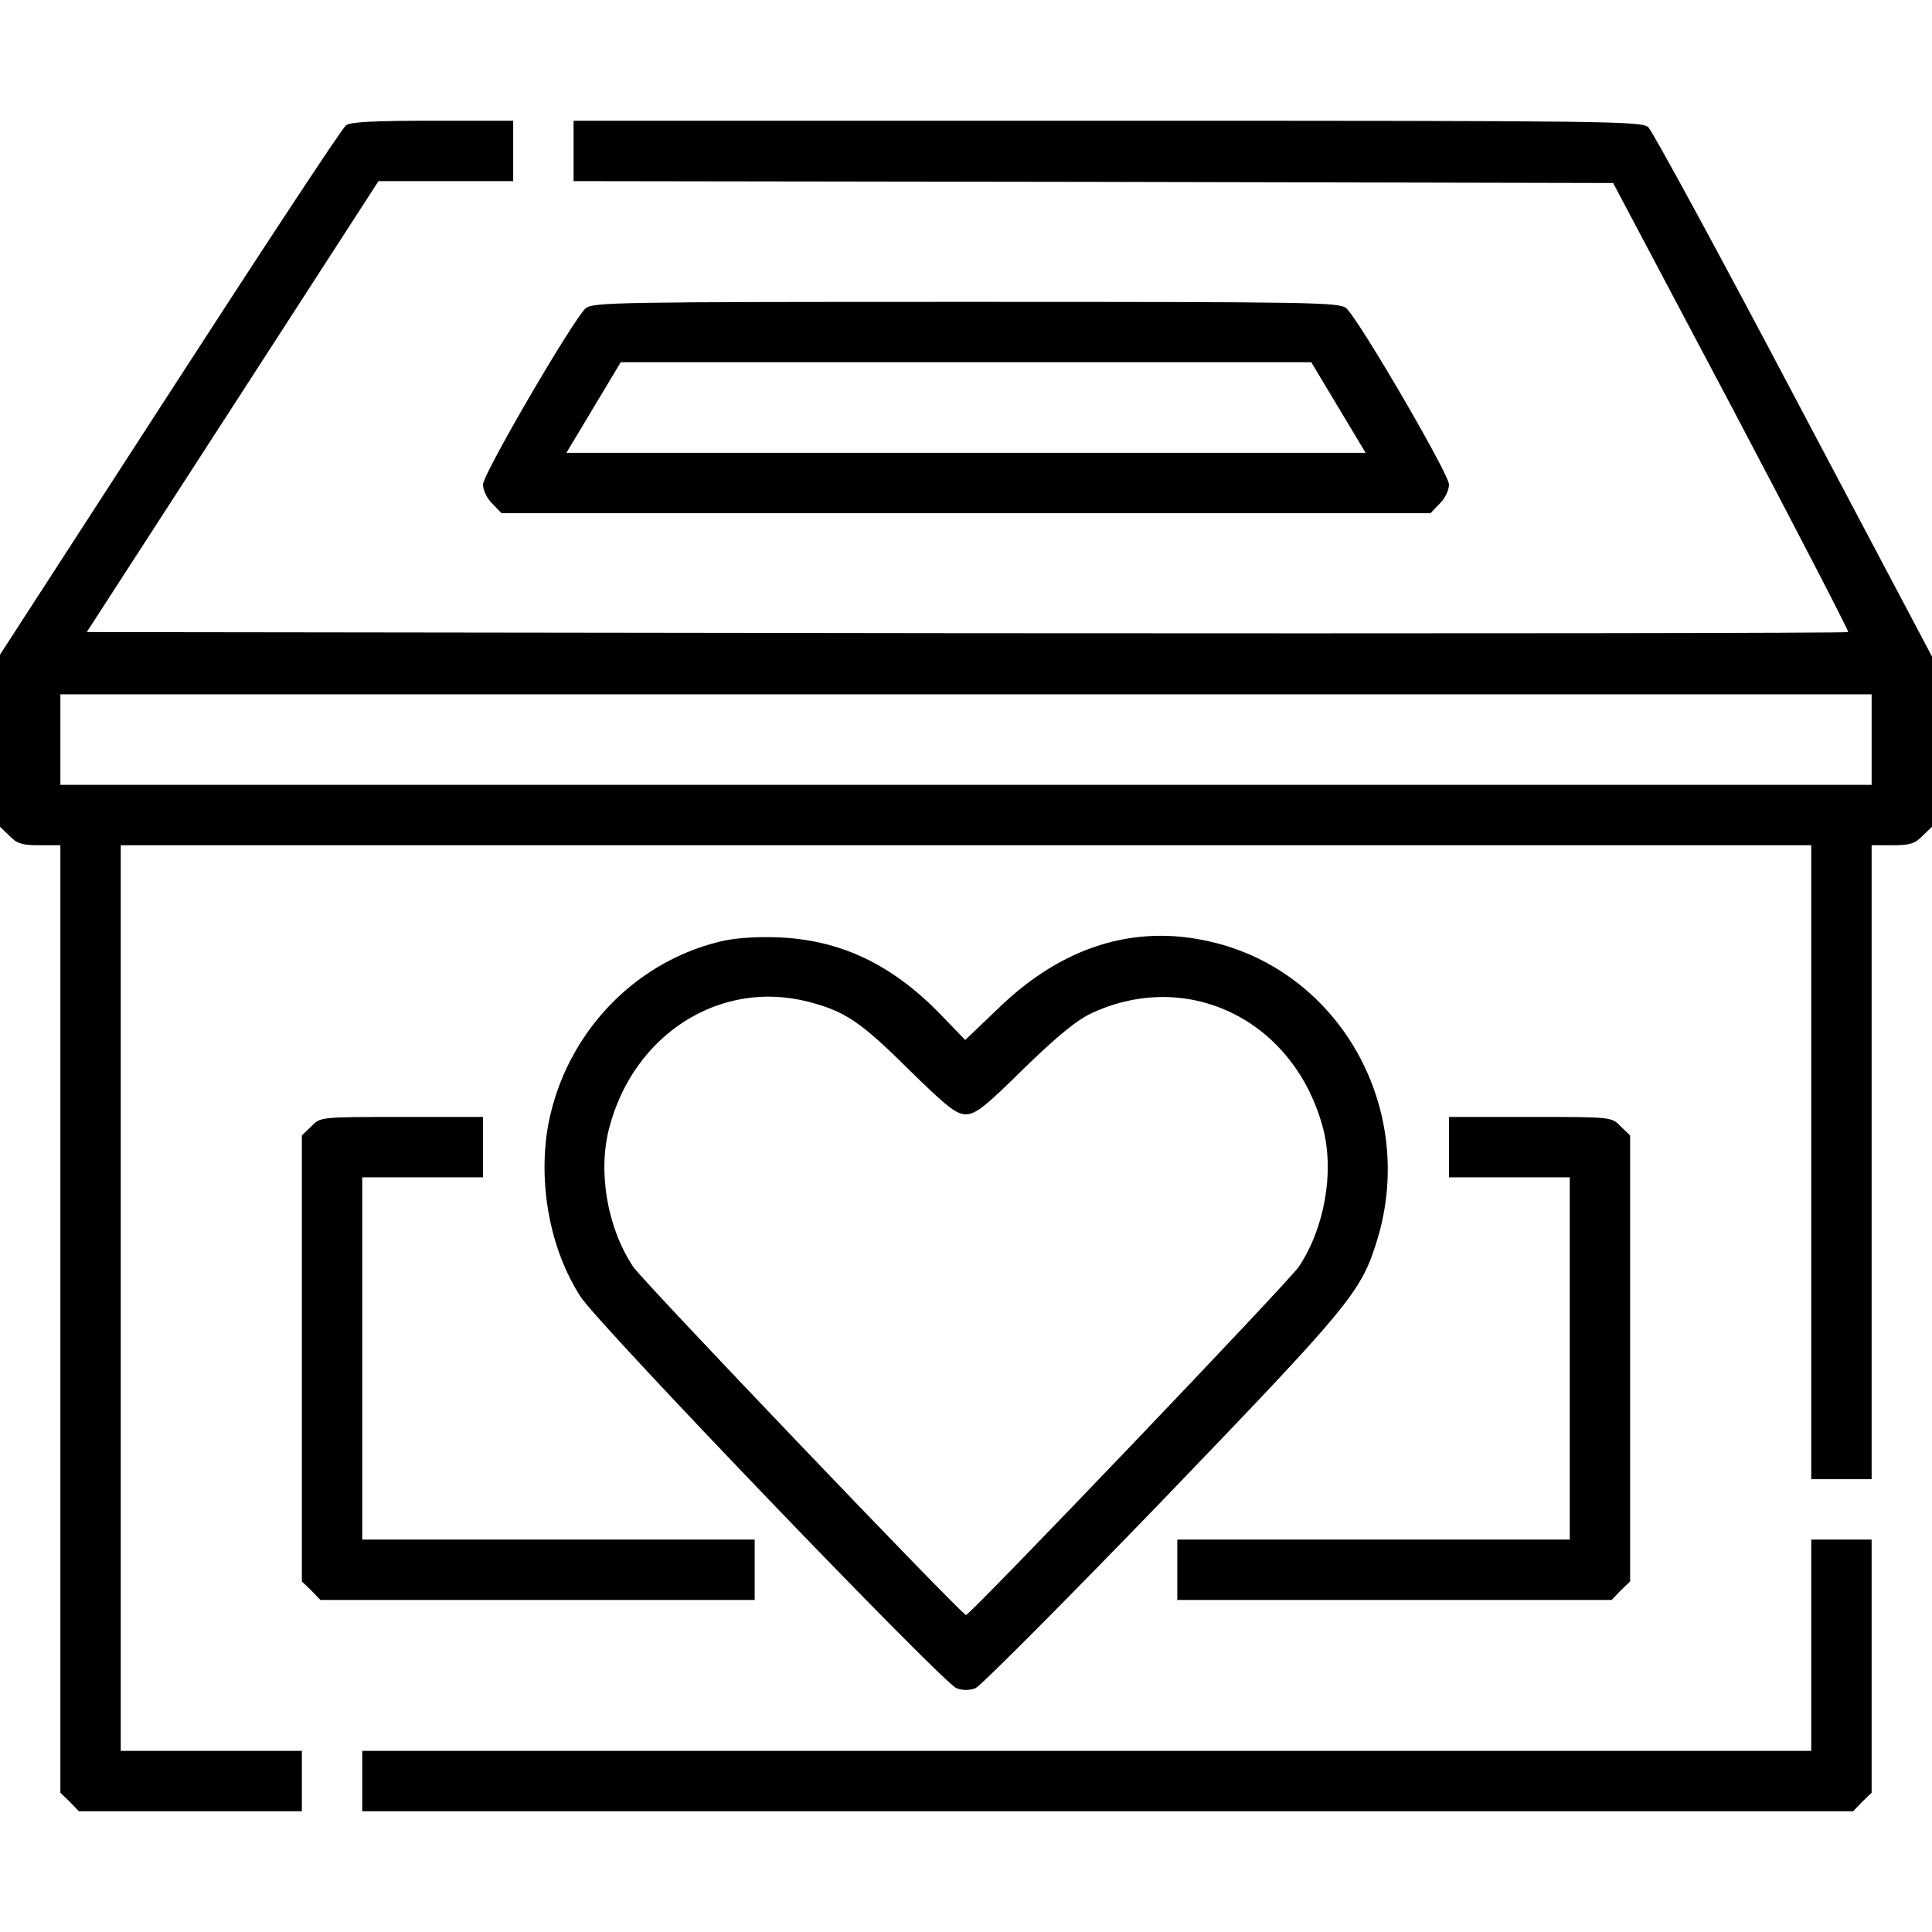 <?xml version="1.0" standalone="no"?>
<!DOCTYPE svg PUBLIC "-//W3C//DTD SVG 20010904//EN"
 "http://www.w3.org/TR/2001/REC-SVG-20010904/DTD/svg10.dtd">
<svg version="1.0" xmlns="http://www.w3.org/2000/svg"
 width="512pt" height="512pt" viewBox="0 0 512 512"
 preserveAspectRatio="xMidYMid meet">

<g transform="translate(0,512) scale(0.1,-0.1)"
fill="#000000" stroke="none">
<path d="M917 4788 c-10 -7 -220 -326 -467 -708 l-450 -695 0 -228 0 -228 25
-24 c20 -21 34 -25 80 -25 l55 0 0 -1255 0 -1256 25 -24 24 -25 296 0 295 0 0
80 0 80 -240 0 -240 0 0 1200 0 1200 2240 0 2240 0 0 -840 0 -840 80 0 80 0 0
840 0 840 55 0 c46 0 60 4 80 25 l25 24 0 225 0 226 -366 692 c-201 381 -375
701 -386 711 -19 16 -102 17 -1434 17 l-1414 0 0 -80 0 -80 1377 -2 1378 -3
314 -593 c172 -326 311 -595 309 -597 -3 -3 -1054 -4 -2336 -3 l-2332 3 387
598 386 597 179 0 178 0 0 80 0 80 -213 0 c-155 0 -218 -3 -230 -12z m4043
-1628 l0 -120 -2400 0 -2400 0 0 120 0 120 2400 0 2400 0 0 -120z"/>
<path d="M1552 4303 c-34 -31 -272 -439 -272 -467 0 -15 11 -38 25 -51 l24
-25 1231 0 1231 0 24 25 c14 13 25 36 25 51 0 28 -238 436 -272 467 -19 16
-82 17 -1008 17 -926 0 -989 -1 -1008 -17z m1995 -263 l72 -120 -1059 0 -1059
0 72 120 72 120 915 0 915 0 72 -120z"/>
<path d="M1905 2624 c-230 -57 -407 -248 -452 -484 -28 -155 4 -331 86 -457
46 -72 960 -1024 996 -1037 16 -6 34 -6 50 0 13 5 236 229 495 497 501 521
527 552 570 692 105 346 -98 709 -440 789 -202 48 -394 -12 -562 -174 l-90
-86 -61 63 c-131 137 -270 203 -437 209 -62 2 -116 -2 -155 -12z m238 -159
c96 -25 137 -52 264 -178 102 -100 127 -120 153 -120 25 0 51 20 154 122 92
89 140 128 181 147 258 118 538 -23 612 -309 29 -115 3 -262 -65 -364 -26 -39
-871 -923 -882 -923 -11 0 -856 884 -882 923 -68 102 -94 249 -64 366 64 250
295 397 529 336z"/>
<path d="M825 2135 l-25 -24 0 -591 0 -591 25 -24 24 -25 576 0 575 0 0 80 0
80 -520 0 -520 0 0 480 0 480 160 0 160 0 0 80 0 80 -215 0 c-216 0 -216 0
-240 -25z"/>
<path d="M3840 2080 l0 -80 160 0 160 0 0 -480 0 -480 -520 0 -520 0 0 -80 0
-80 575 0 576 0 24 25 25 24 0 591 0 591 -25 24 c-24 25 -24 25 -240 25 l-215
0 0 -80z"/>
<path d="M4800 760 l0 -280 -1920 0 -1920 0 0 -80 0 -80 1975 0 1976 0 24 25
25 24 0 336 0 335 -80 0 -80 0 0 -280z"/>
</g>
</svg>
